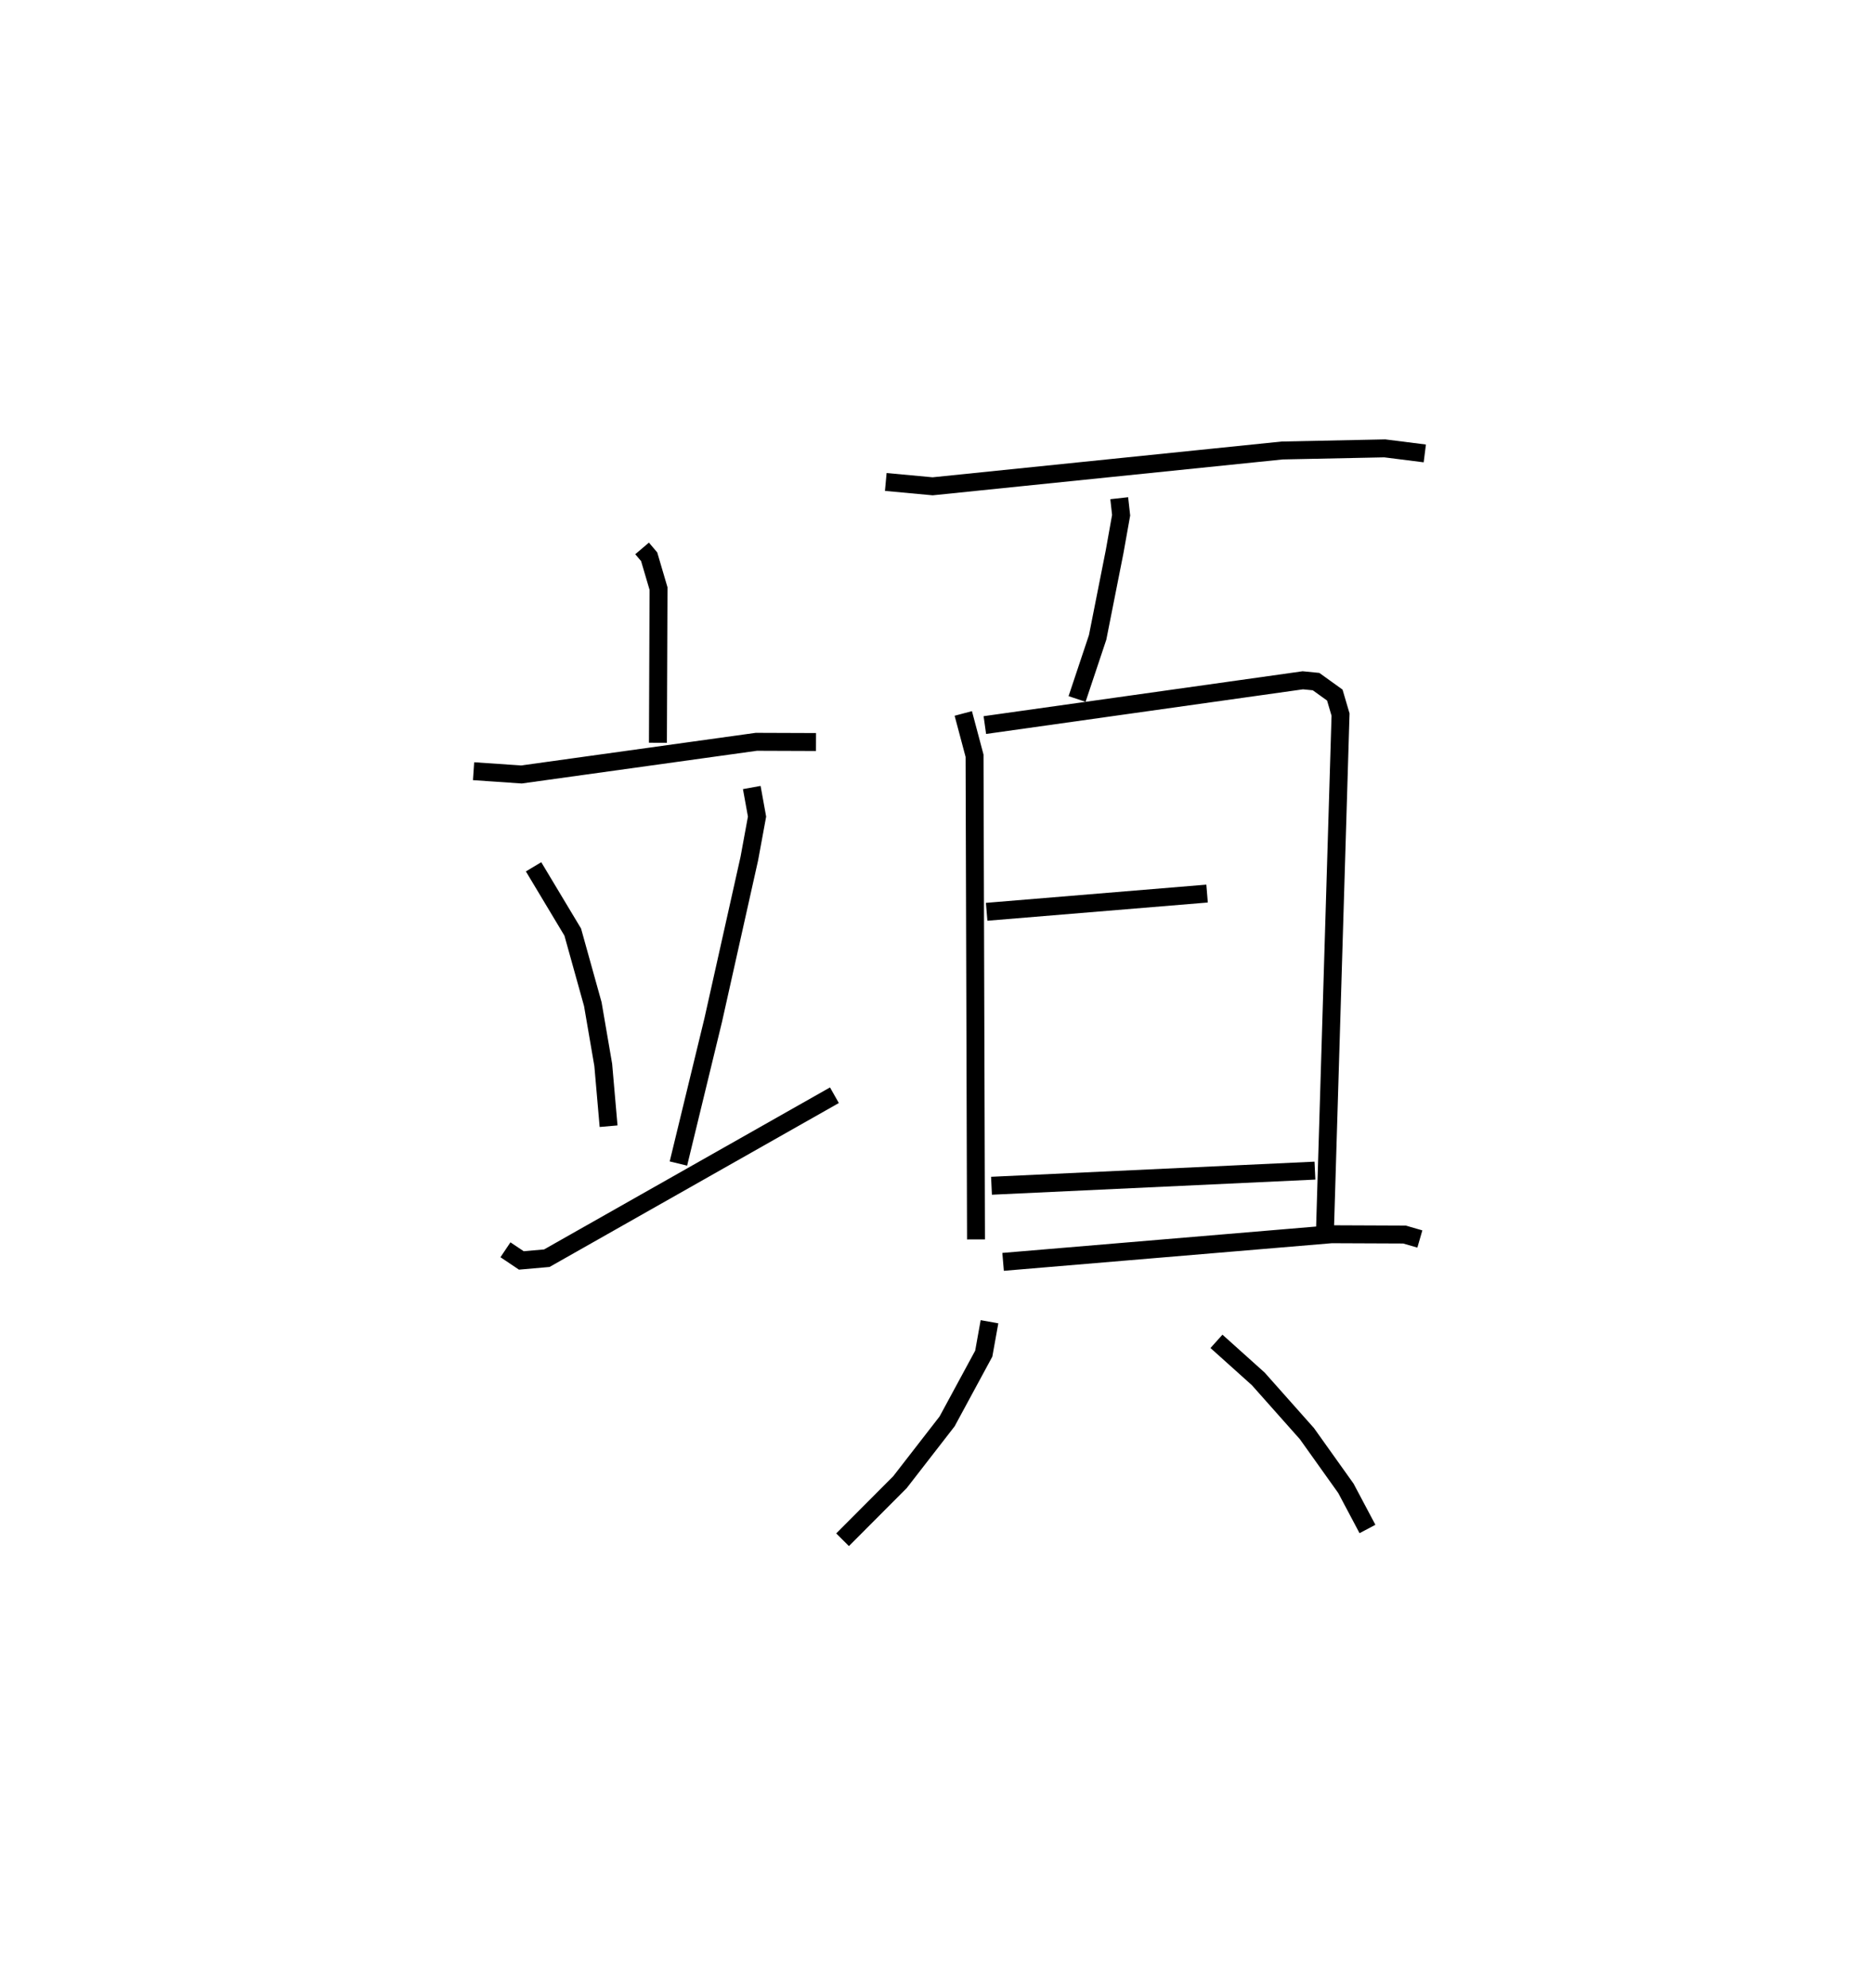 <?xml version="1.0" encoding="utf-8" ?>
<svg baseProfile="full" height="110.842" version="1.1" width="104.477" xmlns="http://www.w3.org/2000/svg" xmlns:ev="http://www.w3.org/2001/xml-events" xmlns:xlink="http://www.w3.org/1999/xlink"><defs /><rect fill="white" height="110.842" width="104.477" x="0" y="0" /><path d="M25,26.317 m0.0,0.0 m10.816,4.257 l0.394,0.464 0.523,1.774 l-0.034,8.597 m-10.283,1.585 l2.67,0.183 13.103,-1.822 l3.328,0.012 m-15.754,6.957 l2.185,3.641 1.119,4.015 l0.582,3.386 0.298,3.419 m7.987,-18.882 l0.294,1.622 -0.43,2.337 l-2.015,9.009 -1.941,7.995 m-9.648,4.808 l0.886,0.594 1.422,-0.125 l16.042,-9.085 m2.865,-34.189 l2.614,0.242 19.498,-1.997 l5.722,-0.118 2.233,0.282 m-17.045,2.496 l0.106,0.949 -0.363,2.031 l-0.947,4.777 -1.148,3.437 m-6.347,0.806 l0.629,2.359 0.081,26.964 m0.493,-28.675 l17.736,-2.496 0.74,0.073 l1.045,0.751 0.32,1.087 l-0.866,28.688 m-18.874,-17.693 l12.295,-1.016 m-12.025,16.289 l18.042,-0.844 m-17.395,5.087 l18.32,-1.54 4.07,0.017 l0.857,0.248 m-24.006,4.613 l-0.32,1.779 -2.045,3.777 l-2.629,3.388 -3.201,3.21 m20.856,-11.061 l2.333,2.094 2.713,3.052 l2.174,3.048 1.203,2.267 " fill="none" stroke="black" stroke-width="1" /></svg>